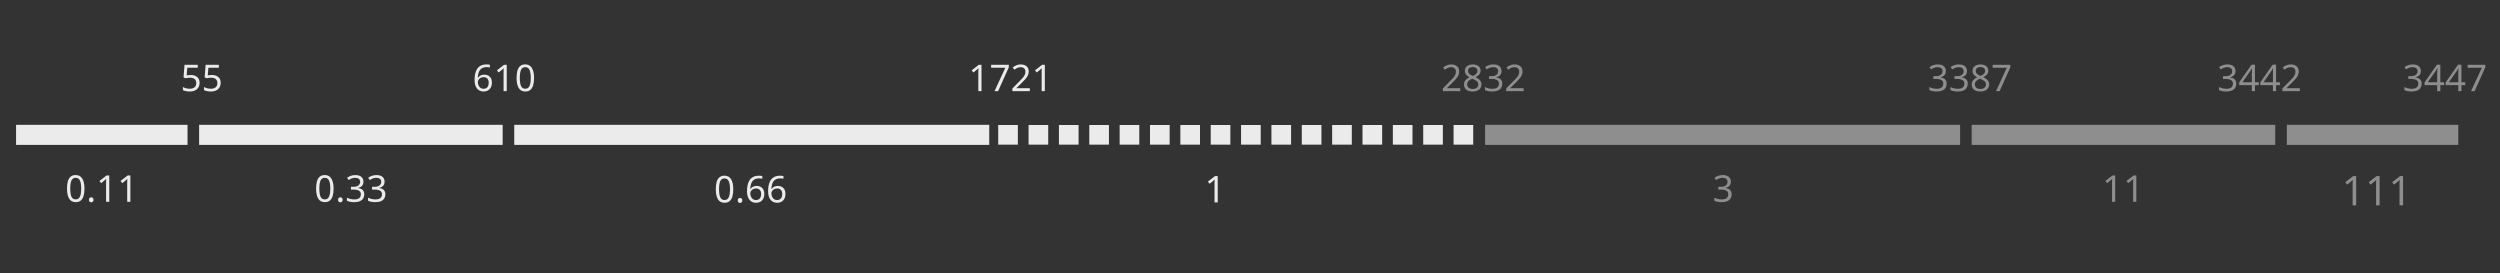 <svg width="1400" height="153" viewBox="0 0 1400 153" fill="none" xmlns="http://www.w3.org/2000/svg">
<rect x="0" y="0" width="1400" height="153" fill="#333333" stroke="none"/>
<path opacity="0.5" d="M1355.69 39.737C1355.69 40.729 1355.41 41.52 1354.86 42.113C1354.31 42.691 1353.57 43.077 1352.63 43.27V43.352C1353.81 43.49 1354.69 43.862 1355.27 44.468C1355.85 45.074 1356.14 45.866 1356.14 46.843C1356.14 47.697 1355.94 48.462 1355.54 49.137C1355.14 49.798 1354.52 50.314 1353.68 50.686C1352.86 51.058 1351.79 51.244 1350.48 51.244C1349.71 51.244 1348.99 51.182 1348.33 51.058C1347.67 50.948 1347.04 50.741 1346.43 50.438V48.744C1347.05 49.047 1347.72 49.288 1348.44 49.467C1349.15 49.632 1349.84 49.715 1350.5 49.715C1351.82 49.715 1352.77 49.46 1353.35 48.951C1353.94 48.427 1354.24 47.711 1354.24 46.802C1354.24 45.879 1353.88 45.218 1353.15 44.819C1352.43 44.406 1351.42 44.199 1350.11 44.199H1348.68V42.65H1350.13C1351.34 42.65 1352.26 42.395 1352.88 41.886C1353.51 41.376 1353.83 40.701 1353.83 39.861C1353.83 39.145 1353.59 38.594 1353.1 38.208C1352.62 37.809 1351.97 37.609 1351.14 37.609C1350.34 37.609 1349.66 37.726 1349.1 37.96C1348.53 38.194 1347.97 38.491 1347.42 38.849L1346.51 37.609C1347.04 37.196 1347.68 36.838 1348.46 36.535C1349.24 36.232 1350.13 36.08 1351.12 36.08C1352.66 36.08 1353.81 36.425 1354.55 37.113C1355.31 37.802 1355.69 38.676 1355.69 39.737ZM1368.73 47.691H1366.58V51.037H1364.82V47.691H1357.76V46.141L1364.7 36.204H1366.58V46.059H1368.73V47.691ZM1364.82 41.41C1364.82 40.694 1364.84 40.088 1364.86 39.592C1364.89 39.083 1364.91 38.601 1364.93 38.146H1364.84C1364.73 38.408 1364.6 38.69 1364.43 38.993C1364.27 39.296 1364.11 39.551 1363.96 39.758L1359.53 46.059H1364.82V41.41ZM1380.55 47.691H1378.4V51.037H1376.65V47.691H1369.58V46.141L1376.52 36.204H1378.4V46.059H1380.55V47.691ZM1376.65 41.41C1376.65 40.694 1376.66 40.088 1376.69 39.592C1376.71 39.083 1376.73 38.601 1376.75 38.146H1376.67C1376.56 38.408 1376.42 38.69 1376.25 38.993C1376.09 39.296 1375.93 39.551 1375.78 39.758L1371.36 46.059H1376.65V41.41ZM1383.78 51.037L1389.83 37.94H1381.88V36.287H1391.77V37.692L1385.78 51.037H1383.78Z" fill="#EBEBEB"/>
<path d="M106.809 41.989C108.324 41.989 109.529 42.367 110.424 43.125C111.319 43.882 111.767 44.95 111.767 46.327C111.767 47.856 111.278 49.061 110.3 49.942C109.336 50.81 107.986 51.244 106.251 51.244C105.494 51.244 104.777 51.175 104.103 51.037C103.442 50.899 102.884 50.7 102.429 50.438V48.723C102.925 49.026 103.524 49.267 104.227 49.446C104.943 49.612 105.624 49.694 106.272 49.694C107.36 49.694 108.234 49.44 108.895 48.93C109.57 48.407 109.908 47.601 109.908 46.513C109.908 45.549 109.612 44.812 109.019 44.303C108.427 43.779 107.491 43.517 106.21 43.517C105.824 43.517 105.383 43.552 104.888 43.621C104.392 43.69 103.992 43.758 103.689 43.827L102.78 43.249L103.338 36.287H110.734V37.94H104.888L104.536 42.216C104.771 42.175 105.087 42.127 105.487 42.071C105.886 42.016 106.327 41.989 106.809 41.989ZM118.631 41.989C120.146 41.989 121.351 42.367 122.246 43.125C123.141 43.882 123.589 44.95 123.589 46.327C123.589 47.856 123.1 49.061 122.122 49.942C121.158 50.81 119.809 51.244 118.073 51.244C117.316 51.244 116.6 51.175 115.925 51.037C115.264 50.899 114.706 50.7 114.251 50.438V48.723C114.747 49.026 115.346 49.267 116.049 49.446C116.765 49.612 117.447 49.694 118.094 49.694C119.182 49.694 120.056 49.44 120.717 48.93C121.392 48.407 121.73 47.601 121.73 46.513C121.73 45.549 121.434 44.812 120.841 44.303C120.249 43.779 119.313 43.517 118.032 43.517C117.646 43.517 117.206 43.552 116.71 43.621C116.214 43.69 115.815 43.758 115.512 43.827L114.603 43.249L115.16 36.287H122.556V37.94H116.71L116.359 42.216C116.593 42.175 116.909 42.127 117.309 42.071C117.708 42.016 118.149 41.989 118.631 41.989Z" fill="#EBEBEB"/>
<path opacity="0.5" d="M1251.88 39.737C1251.88 40.729 1251.61 41.52 1251.05 42.113C1250.5 42.691 1249.76 43.077 1248.82 43.27V43.352C1250.01 43.49 1250.89 43.862 1251.47 44.468C1252.05 45.074 1252.34 45.866 1252.34 46.843C1252.34 47.697 1252.14 48.462 1251.74 49.137C1251.34 49.798 1250.72 50.314 1249.88 50.686C1249.05 51.058 1247.98 51.244 1246.67 51.244C1245.9 51.244 1245.19 51.182 1244.53 51.058C1243.87 50.948 1243.23 50.741 1242.63 50.438V48.744C1243.25 49.047 1243.91 49.288 1244.63 49.467C1245.35 49.632 1246.03 49.715 1246.7 49.715C1248.02 49.715 1248.97 49.46 1249.55 48.951C1250.14 48.427 1250.43 47.711 1250.43 46.802C1250.43 45.879 1250.07 45.218 1249.34 44.819C1248.62 44.406 1247.61 44.199 1246.3 44.199H1244.88V42.65H1246.32C1247.54 42.65 1248.45 42.395 1249.07 41.886C1249.7 41.376 1250.02 40.701 1250.02 39.861C1250.02 39.145 1249.78 38.594 1249.3 38.208C1248.82 37.809 1248.16 37.609 1247.34 37.609C1246.54 37.609 1245.86 37.726 1245.29 37.96C1244.73 38.194 1244.17 38.491 1243.62 38.849L1242.71 37.609C1243.23 37.196 1243.88 36.838 1244.65 36.535C1245.44 36.232 1246.32 36.08 1247.32 36.08C1248.86 36.08 1250 36.425 1250.74 37.113C1251.5 37.802 1251.88 38.676 1251.88 39.737ZM1264.92 47.691H1262.77V51.037H1261.02V47.691H1253.95V46.141L1260.89 36.204H1262.77V46.059H1264.92V47.691ZM1261.02 41.41C1261.02 40.694 1261.03 40.088 1261.06 39.592C1261.09 39.083 1261.11 38.601 1261.12 38.146H1261.04C1260.93 38.408 1260.79 38.69 1260.62 38.993C1260.46 39.296 1260.3 39.551 1260.15 39.758L1255.73 46.059H1261.02V41.41ZM1276.74 47.691H1274.6V51.037H1272.84V47.691H1265.77V46.141L1272.72 36.204H1274.6V46.059H1276.74V47.691ZM1272.84 41.41C1272.84 40.694 1272.85 40.088 1272.88 39.592C1272.91 39.083 1272.93 38.601 1272.94 38.146H1272.86C1272.75 38.408 1272.61 38.69 1272.45 38.993C1272.28 39.296 1272.12 39.551 1271.97 39.758L1267.55 46.059H1272.84V41.41ZM1287.9 51.037H1278.15V49.529L1282.02 45.625C1282.76 44.881 1283.39 44.22 1283.9 43.641C1284.41 43.063 1284.79 42.498 1285.05 41.947C1285.32 41.383 1285.45 40.77 1285.45 40.109C1285.45 39.296 1285.21 38.683 1284.72 38.27C1284.24 37.843 1283.61 37.63 1282.84 37.63C1282.13 37.63 1281.49 37.754 1280.94 38.002C1280.41 38.25 1279.85 38.594 1279.29 39.035L1278.32 37.816C1278.9 37.334 1279.56 36.927 1280.3 36.597C1281.06 36.253 1281.91 36.08 1282.84 36.08C1284.22 36.08 1285.31 36.432 1286.11 37.134C1286.91 37.823 1287.31 38.78 1287.31 40.005C1287.31 40.777 1287.15 41.5 1286.83 42.175C1286.51 42.849 1286.07 43.517 1285.51 44.178C1284.94 44.826 1284.28 45.521 1283.53 46.265L1280.45 49.302V49.385H1287.9V51.037Z" fill="#EBEBEB"/>
<path d="M265.758 44.736C265.758 43.676 265.848 42.636 266.027 41.617C266.22 40.584 266.557 39.654 267.039 38.828C267.535 37.988 268.224 37.32 269.105 36.824C269.987 36.328 271.123 36.08 272.514 36.08C272.803 36.08 273.12 36.094 273.464 36.122C273.822 36.149 274.111 36.197 274.332 36.266V37.816C274.084 37.733 273.801 37.671 273.485 37.63C273.182 37.589 272.872 37.568 272.555 37.568C271.605 37.568 270.813 37.726 270.179 38.043C269.546 38.36 269.043 38.794 268.671 39.344C268.313 39.895 268.052 40.529 267.886 41.245C267.721 41.961 267.618 42.726 267.576 43.538H267.7C268.017 43.056 268.458 42.65 269.022 42.319C269.587 41.975 270.31 41.803 271.192 41.803C272.472 41.803 273.505 42.195 274.29 42.98C275.075 43.752 275.468 44.853 275.468 46.286C275.468 47.828 275.041 49.04 274.187 49.922C273.347 50.803 272.211 51.244 270.778 51.244C269.842 51.244 268.995 51.01 268.237 50.541C267.48 50.073 266.874 49.357 266.42 48.393C265.979 47.429 265.758 46.21 265.758 44.736ZM270.758 49.715C271.625 49.715 272.328 49.44 272.865 48.889C273.402 48.324 273.671 47.456 273.671 46.286C273.671 45.349 273.43 44.605 272.948 44.055C272.479 43.504 271.77 43.228 270.82 43.228C270.172 43.228 269.608 43.366 269.126 43.641C268.644 43.903 268.265 44.24 267.99 44.654C267.728 45.067 267.597 45.494 267.597 45.934C267.597 46.527 267.714 47.119 267.948 47.711C268.182 48.29 268.534 48.772 269.002 49.157C269.47 49.529 270.055 49.715 270.758 49.715ZM283.778 51.037H282.001V40.729C282.001 40.136 282.008 39.661 282.022 39.303C282.036 38.945 282.057 38.573 282.084 38.188C281.864 38.408 281.664 38.594 281.485 38.745C281.306 38.897 281.079 39.09 280.803 39.324L279.233 40.605L278.283 39.386L282.27 36.287H283.778V51.037ZM299.071 43.641C299.071 45.225 298.906 46.589 298.575 47.732C298.244 48.861 297.721 49.729 297.005 50.335C296.289 50.941 295.338 51.244 294.154 51.244C292.488 51.244 291.255 50.576 290.456 49.24C289.671 47.89 289.279 46.024 289.279 43.641C289.279 42.044 289.437 40.68 289.754 39.551C290.084 38.422 290.608 37.561 291.324 36.969C292.04 36.363 292.983 36.06 294.154 36.06C295.807 36.06 297.039 36.728 297.852 38.064C298.664 39.386 299.071 41.245 299.071 43.641ZM291.097 43.641C291.097 45.666 291.324 47.181 291.778 48.186C292.247 49.192 293.039 49.694 294.154 49.694C295.256 49.694 296.041 49.199 296.509 48.207C296.991 47.202 297.232 45.68 297.232 43.641C297.232 41.631 296.991 40.123 296.509 39.117C296.041 38.112 295.256 37.609 294.154 37.609C293.039 37.609 292.247 38.112 291.778 39.117C291.324 40.123 291.097 41.631 291.097 43.641Z" fill="#EBEBEB"/>
<path opacity="0.5" d="M1089.68 39.737C1089.68 40.729 1089.41 41.52 1088.86 42.113C1088.31 42.691 1087.56 43.077 1086.63 43.27V43.352C1087.81 43.49 1088.69 43.862 1089.27 44.468C1089.85 45.074 1090.14 45.866 1090.14 46.843C1090.14 47.697 1089.94 48.462 1089.54 49.137C1089.14 49.798 1088.52 50.314 1087.68 50.686C1086.85 51.058 1085.79 51.244 1084.48 51.244C1083.71 51.244 1082.99 51.182 1082.33 51.058C1081.67 50.948 1081.03 50.741 1080.43 50.438V48.744C1081.05 49.047 1081.72 49.288 1082.43 49.467C1083.15 49.632 1083.84 49.715 1084.5 49.715C1085.82 49.715 1086.77 49.46 1087.35 48.951C1087.94 48.427 1088.24 47.711 1088.24 46.802C1088.24 45.879 1087.87 45.218 1087.14 44.819C1086.43 44.406 1085.41 44.199 1084.11 44.199H1082.68V42.65H1084.13C1085.34 42.65 1086.25 42.395 1086.87 41.886C1087.51 41.376 1087.82 40.701 1087.82 39.861C1087.82 39.145 1087.58 38.594 1087.1 38.208C1086.62 37.809 1085.97 37.609 1085.14 37.609C1084.34 37.609 1083.66 37.726 1083.09 37.96C1082.53 38.194 1081.97 38.491 1081.42 38.849L1080.51 37.609C1081.03 37.196 1081.68 36.838 1082.45 36.535C1083.24 36.232 1084.13 36.08 1085.12 36.08C1086.66 36.08 1087.8 36.425 1088.55 37.113C1089.31 37.802 1089.68 38.676 1089.68 39.737ZM1101.51 39.737C1101.51 40.729 1101.23 41.52 1100.68 42.113C1100.13 42.691 1099.38 43.077 1098.45 43.27V43.352C1099.63 43.49 1100.51 43.862 1101.09 44.468C1101.67 45.074 1101.96 45.866 1101.96 46.843C1101.96 47.697 1101.76 48.462 1101.36 49.137C1100.96 49.798 1100.34 50.314 1099.5 50.686C1098.68 51.058 1097.61 51.244 1096.3 51.244C1095.53 51.244 1094.81 51.182 1094.15 51.058C1093.49 50.948 1092.86 50.741 1092.25 50.438V48.744C1092.87 49.047 1093.54 49.288 1094.25 49.467C1094.97 49.632 1095.66 49.715 1096.32 49.715C1097.64 49.715 1098.59 49.46 1099.17 48.951C1099.76 48.427 1100.06 47.711 1100.06 46.802C1100.06 45.879 1099.69 45.218 1098.96 44.819C1098.25 44.406 1097.24 44.199 1095.93 44.199H1094.5V42.65H1095.95C1097.16 42.65 1098.08 42.395 1098.7 41.886C1099.33 41.376 1099.65 40.701 1099.65 39.861C1099.65 39.145 1099.41 38.594 1098.92 38.208C1098.44 37.809 1097.79 37.609 1096.96 37.609C1096.16 37.609 1095.48 37.726 1094.92 37.96C1094.35 38.194 1093.79 38.491 1093.24 38.849L1092.33 37.609C1092.86 37.196 1093.5 36.838 1094.28 36.535C1095.06 36.232 1095.95 36.08 1096.94 36.08C1098.48 36.08 1099.63 36.425 1100.37 37.113C1101.13 37.802 1101.51 38.676 1101.51 39.737ZM1109.03 36.08C1110.33 36.08 1111.39 36.383 1112.21 36.989C1113.04 37.595 1113.45 38.47 1113.45 39.613C1113.45 40.205 1113.32 40.722 1113.06 41.162C1112.81 41.603 1112.47 41.996 1112.05 42.34C1111.62 42.67 1111.15 42.967 1110.64 43.228C1111.25 43.517 1111.8 43.848 1112.3 44.22C1112.79 44.578 1113.18 44.998 1113.47 45.48C1113.78 45.962 1113.93 46.541 1113.93 47.215C1113.93 48.455 1113.49 49.44 1112.6 50.169C1111.74 50.886 1110.57 51.244 1109.09 51.244C1107.51 51.244 1106.29 50.899 1105.44 50.211C1104.58 49.508 1104.16 48.531 1104.16 47.277C1104.16 46.602 1104.29 46.017 1104.57 45.521C1104.86 45.026 1105.24 44.599 1105.7 44.24C1106.17 43.882 1106.68 43.58 1107.21 43.331C1106.5 42.918 1105.88 42.423 1105.37 41.844C1104.88 41.252 1104.63 40.501 1104.63 39.592C1104.63 38.835 1104.82 38.201 1105.21 37.692C1105.59 37.169 1106.12 36.769 1106.78 36.494C1107.44 36.218 1108.19 36.08 1109.03 36.08ZM1109.01 37.547C1108.25 37.547 1107.63 37.733 1107.13 38.105C1106.65 38.463 1106.41 38.986 1106.41 39.675C1106.41 40.185 1106.52 40.611 1106.76 40.956C1107.01 41.3 1107.34 41.596 1107.75 41.844C1108.16 42.078 1108.62 42.306 1109.11 42.526C1109.83 42.223 1110.43 41.858 1110.91 41.431C1111.41 41.004 1111.65 40.419 1111.65 39.675C1111.65 38.986 1111.41 38.463 1110.93 38.105C1110.45 37.733 1109.81 37.547 1109.01 37.547ZM1105.93 47.298C1105.93 48.014 1106.19 48.613 1106.7 49.095C1107.21 49.563 1107.99 49.798 1109.05 49.798C1110.06 49.798 1110.82 49.563 1111.34 49.095C1111.88 48.613 1112.15 47.993 1112.15 47.236C1112.15 46.52 1111.87 45.928 1111.3 45.459C1110.74 44.977 1109.99 44.557 1109.05 44.199L1108.72 44.075C1107.81 44.461 1107.12 44.908 1106.63 45.418C1106.17 45.914 1105.93 46.541 1105.93 47.298ZM1117.77 51.037L1123.83 37.94H1115.87V36.287H1125.77V37.692L1119.78 51.037H1117.77Z" fill="#EBEBEB"/>
<path d="M549.637 51.037H547.86V40.729C547.86 40.136 547.867 39.661 547.881 39.303C547.895 38.945 547.915 38.573 547.943 38.188C547.723 38.408 547.523 38.594 547.344 38.745C547.165 38.897 546.938 39.09 546.662 39.324L545.092 40.605L544.142 39.386L548.129 36.287H549.637V51.037ZM556.935 51.037L562.988 37.94H555.034V36.287H564.93V37.692L558.939 51.037H556.935ZM576.69 51.037H566.939V49.529L570.802 45.625C571.546 44.881 572.172 44.22 572.682 43.641C573.192 43.063 573.577 42.498 573.839 41.947C574.101 41.383 574.231 40.77 574.231 40.109C574.231 39.296 573.99 38.683 573.508 38.27C573.026 37.843 572.4 37.63 571.628 37.63C570.912 37.63 570.279 37.754 569.728 38.002C569.191 38.25 568.64 38.594 568.075 39.035L567.104 37.816C567.683 37.334 568.344 36.927 569.088 36.597C569.845 36.253 570.692 36.08 571.628 36.08C573.006 36.08 574.094 36.432 574.893 37.134C575.691 37.823 576.091 38.78 576.091 40.005C576.091 40.777 575.932 41.5 575.616 42.175C575.299 42.849 574.858 43.517 574.293 44.178C573.729 44.826 573.068 45.521 572.31 46.265L569.232 49.302V49.385H576.69V51.037ZM585.103 51.037H583.327V40.729C583.327 40.136 583.334 39.661 583.347 39.303C583.361 38.945 583.382 38.573 583.409 38.188C583.189 38.408 582.989 38.594 582.81 38.745C582.631 38.897 582.404 39.09 582.128 39.324L580.558 40.605L579.608 39.386L583.595 36.287H585.103V51.037Z" fill="#EBEBEB"/>
<path opacity="0.5" d="M817.751 51.037H808V49.529L811.863 45.625C812.607 44.881 813.234 44.22 813.743 43.641C814.253 43.063 814.638 42.498 814.9 41.947C815.162 41.383 815.293 40.77 815.293 40.109C815.293 39.296 815.051 38.683 814.569 38.27C814.087 37.843 813.461 37.63 812.69 37.63C811.973 37.63 811.34 37.754 810.789 38.002C810.252 38.25 809.701 38.594 809.136 39.035L808.165 37.816C808.744 37.334 809.405 36.927 810.149 36.597C810.906 36.253 811.753 36.08 812.69 36.08C814.067 36.08 815.155 36.432 815.954 37.134C816.752 37.823 817.152 38.78 817.152 40.005C817.152 40.777 816.993 41.5 816.677 42.175C816.36 42.849 815.919 43.517 815.354 44.178C814.79 44.826 814.129 45.521 813.371 46.265L810.293 49.302V49.385H817.751V51.037ZM824.718 36.08C826.013 36.08 827.073 36.383 827.9 36.989C828.726 37.595 829.139 38.47 829.139 39.613C829.139 40.205 829.008 40.722 828.747 41.162C828.499 41.603 828.161 41.996 827.734 42.34C827.307 42.67 826.839 42.967 826.33 43.228C826.936 43.517 827.486 43.848 827.982 44.22C828.478 44.578 828.871 44.998 829.16 45.48C829.463 45.962 829.614 46.541 829.614 47.215C829.614 48.455 829.174 49.44 828.292 50.169C827.424 50.886 826.254 51.244 824.78 51.244C823.196 51.244 821.978 50.899 821.124 50.211C820.27 49.508 819.843 48.531 819.843 47.277C819.843 46.602 819.981 46.017 820.256 45.521C820.545 45.026 820.924 44.599 821.392 44.24C821.86 43.882 822.363 43.58 822.9 43.331C822.184 42.918 821.571 42.423 821.062 41.844C820.566 41.252 820.318 40.501 820.318 39.592C820.318 38.835 820.511 38.201 820.896 37.692C821.282 37.169 821.805 36.769 822.466 36.494C823.128 36.218 823.878 36.08 824.718 36.08ZM824.698 37.547C823.94 37.547 823.313 37.733 822.818 38.105C822.336 38.463 822.095 38.986 822.095 39.675C822.095 40.185 822.212 40.611 822.446 40.956C822.694 41.3 823.024 41.596 823.437 41.844C823.851 42.078 824.305 42.306 824.801 42.526C825.517 42.223 826.116 41.858 826.598 41.431C827.094 41.004 827.342 40.419 827.342 39.675C827.342 38.986 827.101 38.463 826.619 38.105C826.137 37.733 825.496 37.547 824.698 37.547ZM821.619 47.298C821.619 48.014 821.874 48.613 822.384 49.095C822.893 49.563 823.678 49.798 824.739 49.798C825.744 49.798 826.509 49.563 827.032 49.095C827.569 48.613 827.838 47.993 827.838 47.236C827.838 46.52 827.555 45.928 826.991 45.459C826.426 44.977 825.675 44.557 824.739 44.199L824.408 44.075C823.499 44.461 822.804 44.908 822.322 45.418C821.854 45.914 821.619 46.541 821.619 47.298ZM840.837 39.737C840.837 40.729 840.562 41.52 840.011 42.113C839.46 42.691 838.716 43.077 837.78 43.27V43.352C838.964 43.49 839.846 43.862 840.424 44.468C841.003 45.074 841.292 45.866 841.292 46.843C841.292 47.697 841.092 48.462 840.693 49.137C840.293 49.798 839.674 50.314 838.833 50.686C838.007 51.058 836.94 51.244 835.631 51.244C834.86 51.244 834.144 51.182 833.483 51.058C832.822 50.948 832.188 50.741 831.582 50.438V48.744C832.202 49.047 832.87 49.288 833.586 49.467C834.302 49.632 834.991 49.715 835.652 49.715C836.974 49.715 837.924 49.46 838.503 48.951C839.095 48.427 839.391 47.711 839.391 46.802C839.391 45.879 839.026 45.218 838.296 44.819C837.58 44.406 836.568 44.199 835.26 44.199H833.834V42.65H835.28C836.492 42.65 837.408 42.395 838.028 41.886C838.661 41.376 838.978 40.701 838.978 39.861C838.978 39.145 838.737 38.594 838.255 38.208C837.773 37.809 837.119 37.609 836.292 37.609C835.494 37.609 834.812 37.726 834.247 37.96C833.683 38.194 833.125 38.491 832.574 38.849L831.665 37.609C832.188 37.196 832.836 36.838 833.607 36.535C834.392 36.232 835.28 36.08 836.272 36.08C837.814 36.08 838.957 36.425 839.701 37.113C840.459 37.802 840.837 38.676 840.837 39.737ZM853.217 51.037H843.466V49.529L847.33 45.625C848.073 44.881 848.7 44.22 849.209 43.641C849.719 43.063 850.105 42.498 850.366 41.947C850.628 41.383 850.759 40.77 850.759 40.109C850.759 39.296 850.518 38.683 850.036 38.27C849.554 37.843 848.927 37.63 848.156 37.63C847.44 37.63 846.806 37.754 846.255 38.002C845.718 38.25 845.167 38.594 844.603 39.035L843.632 37.816C844.21 37.334 844.871 36.927 845.615 36.597C846.372 36.253 847.219 36.08 848.156 36.08C849.533 36.08 850.621 36.432 851.42 37.134C852.219 37.823 852.618 38.78 852.618 40.005C852.618 40.777 852.46 41.5 852.143 42.175C851.826 42.849 851.385 43.517 850.821 44.178C850.256 44.826 849.595 45.521 848.838 46.265L845.759 49.302V49.385H853.217V51.037Z" fill="#EBEBEB"/>
<path d="M47.307 105.604C47.307 107.188 47.142 108.552 46.812 109.695C46.481 110.824 45.958 111.692 45.242 112.298C44.525 112.904 43.575 113.207 42.391 113.207C40.724 113.207 39.492 112.539 38.693 111.203C37.908 109.853 37.515 107.987 37.515 105.604C37.515 104.007 37.674 102.643 37.99 101.514C38.321 100.385 38.844 99.524 39.56 98.932C40.277 98.326 41.22 98.023 42.391 98.023C44.043 98.023 45.276 98.691 46.089 100.027C46.901 101.349 47.307 103.208 47.307 105.604ZM39.333 105.604C39.333 107.629 39.56 109.144 40.015 110.149C40.483 111.155 41.275 111.657 42.391 111.657C43.492 111.657 44.277 111.161 44.746 110.17C45.228 109.164 45.469 107.643 45.469 105.604C45.469 103.594 45.228 102.085 44.746 101.08C44.277 100.075 43.492 99.572 42.391 99.572C41.275 99.572 40.483 100.075 40.015 101.08C39.56 102.085 39.333 103.594 39.333 105.604ZM49.812 111.884C49.812 111.375 49.936 111.017 50.184 110.81C50.432 110.604 50.728 110.5 51.073 110.5C51.431 110.5 51.734 110.604 51.982 110.81C52.243 111.017 52.374 111.375 52.374 111.884C52.374 112.38 52.243 112.738 51.982 112.959C51.734 113.179 51.431 113.289 51.073 113.289C50.728 113.289 50.432 113.179 50.184 112.959C49.936 112.738 49.812 112.38 49.812 111.884ZM61.187 113H59.41V102.691C59.41 102.099 59.417 101.624 59.431 101.266C59.444 100.908 59.465 100.536 59.493 100.15C59.272 100.371 59.072 100.557 58.894 100.708C58.714 100.86 58.487 101.053 58.212 101.287L56.642 102.567L55.691 101.349L59.678 98.25H61.187V113ZM73.009 113H71.232V102.691C71.232 102.099 71.239 101.624 71.253 101.266C71.266 100.908 71.287 100.536 71.315 100.15C71.094 100.371 70.895 100.557 70.716 100.708C70.537 100.86 70.309 101.053 70.034 101.287L68.464 102.567L67.513 101.349L71.501 98.25H73.009V113Z" fill="#EBEBEB"/>
<path d="M186.807 105.604C186.807 107.188 186.642 108.552 186.312 109.695C185.981 110.824 185.458 111.692 184.741 112.298C184.025 112.904 183.075 113.207 181.891 113.207C180.224 113.207 178.992 112.539 178.193 111.203C177.408 109.853 177.015 107.987 177.015 105.604C177.015 104.007 177.174 102.643 177.49 101.514C177.821 100.385 178.344 99.524 179.06 98.932C179.777 98.326 180.72 98.023 181.891 98.023C183.543 98.023 184.776 98.691 185.588 100.027C186.401 101.349 186.807 103.208 186.807 105.604ZM178.833 105.604C178.833 107.629 179.06 109.144 179.515 110.149C179.983 111.155 180.775 111.657 181.891 111.657C182.992 111.657 183.777 111.161 184.246 110.17C184.728 109.164 184.969 107.643 184.969 105.604C184.969 103.594 184.728 102.085 184.246 101.08C183.777 100.075 182.992 99.572 181.891 99.572C180.775 99.572 179.983 100.075 179.515 101.08C179.06 102.085 178.833 103.594 178.833 105.604ZM189.312 111.884C189.312 111.375 189.436 111.017 189.684 110.81C189.932 110.604 190.228 110.5 190.573 110.5C190.931 110.5 191.234 110.604 191.482 110.81C191.743 111.017 191.874 111.375 191.874 111.884C191.874 112.38 191.743 112.738 191.482 112.959C191.234 113.179 190.931 113.289 190.573 113.289C190.228 113.289 189.932 113.179 189.684 112.959C189.436 112.738 189.312 112.38 189.312 111.884ZM203.537 101.7C203.537 102.691 203.262 103.483 202.711 104.076C202.16 104.654 201.416 105.04 200.48 105.232V105.315C201.664 105.453 202.546 105.825 203.124 106.431C203.703 107.037 203.992 107.829 203.992 108.806C203.992 109.66 203.792 110.425 203.393 111.099C202.993 111.76 202.374 112.277 201.534 112.649C200.707 113.021 199.64 113.207 198.331 113.207C197.56 113.207 196.844 113.145 196.183 113.021C195.522 112.91 194.888 112.704 194.282 112.401V110.707C194.902 111.01 195.57 111.251 196.286 111.43C197.002 111.595 197.691 111.678 198.352 111.678C199.674 111.678 200.625 111.423 201.203 110.913C201.795 110.39 202.091 109.674 202.091 108.765C202.091 107.842 201.726 107.181 200.996 106.782C200.28 106.369 199.268 106.162 197.96 106.162H196.534V104.613H197.98C199.192 104.613 200.108 104.358 200.728 103.848C201.361 103.339 201.678 102.664 201.678 101.824C201.678 101.108 201.437 100.557 200.955 100.171C200.473 99.772 199.819 99.572 198.993 99.572C198.194 99.572 197.512 99.689 196.947 99.923C196.383 100.157 195.825 100.453 195.274 100.812L194.365 99.572C194.888 99.159 195.536 98.801 196.307 98.498C197.092 98.195 197.98 98.043 198.972 98.043C200.514 98.043 201.657 98.388 202.401 99.076C203.159 99.765 203.537 100.639 203.537 101.7ZM215.36 101.7C215.36 102.691 215.084 103.483 214.533 104.076C213.982 104.654 213.239 105.04 212.302 105.232V105.315C213.486 105.453 214.368 105.825 214.946 106.431C215.525 107.037 215.814 107.829 215.814 108.806C215.814 109.66 215.614 110.425 215.215 111.099C214.816 111.76 214.196 112.277 213.356 112.649C212.529 113.021 211.462 113.207 210.154 113.207C209.382 113.207 208.666 113.145 208.005 113.021C207.344 112.91 206.711 112.704 206.105 112.401V110.707C206.724 111.01 207.392 111.251 208.108 111.43C208.825 111.595 209.513 111.678 210.174 111.678C211.496 111.678 212.447 111.423 213.025 110.913C213.617 110.39 213.913 109.674 213.913 108.765C213.913 107.842 213.548 107.181 212.819 106.782C212.102 106.369 211.09 106.162 209.782 106.162H208.356V104.613H209.802C211.014 104.613 211.93 104.358 212.55 103.848C213.183 103.339 213.5 102.664 213.5 101.824C213.5 101.108 213.259 100.557 212.777 100.171C212.295 99.772 211.641 99.572 210.815 99.572C210.016 99.572 209.334 99.689 208.769 99.923C208.205 100.157 207.647 100.453 207.096 100.812L206.187 99.572C206.711 99.159 207.358 98.801 208.129 98.498C208.914 98.195 209.802 98.043 210.794 98.043C212.337 98.043 213.48 98.388 214.223 99.076C214.981 99.765 215.36 100.639 215.36 101.7Z" fill="#EBEBEB"/>
<path d="M410.638 105.957C410.638 107.541 410.473 108.904 410.143 110.048C409.812 111.177 409.289 112.045 408.573 112.651C407.856 113.256 406.906 113.559 405.722 113.559C404.055 113.559 402.823 112.892 402.024 111.556C401.239 110.206 400.846 108.34 400.846 105.957C400.846 104.36 401.005 102.996 401.322 101.867C401.652 100.737 402.175 99.877 402.892 99.284C403.608 98.678 404.551 98.376 405.722 98.376C407.374 98.376 408.607 99.043 409.42 100.379C410.232 101.702 410.638 103.561 410.638 105.957ZM402.664 105.957C402.664 107.982 402.892 109.497 403.346 110.502C403.814 111.507 404.606 112.01 405.722 112.01C406.824 112.01 407.609 111.514 408.077 110.523C408.559 109.517 408.8 107.995 408.8 105.957C408.8 103.946 408.559 102.438 408.077 101.433C407.609 100.428 406.824 99.925 405.722 99.925C404.606 99.925 403.814 100.428 403.346 101.433C402.892 102.438 402.664 103.946 402.664 105.957ZM413.144 112.237C413.144 111.728 413.268 111.37 413.515 111.163C413.763 110.957 414.059 110.853 414.404 110.853C414.762 110.853 415.065 110.957 415.313 111.163C415.574 111.37 415.705 111.728 415.705 112.237C415.705 112.733 415.574 113.091 415.313 113.312C415.065 113.532 414.762 113.642 414.404 113.642C414.059 113.642 413.763 113.532 413.515 113.312C413.268 113.091 413.144 112.733 413.144 112.237ZM418.32 107.052C418.32 105.992 418.41 104.952 418.589 103.933C418.782 102.9 419.119 101.97 419.601 101.144C420.097 100.304 420.785 99.636 421.667 99.14C422.548 98.644 423.684 98.396 425.075 98.396C425.365 98.396 425.681 98.41 426.026 98.438C426.384 98.465 426.673 98.513 426.893 98.582V100.132C426.646 100.049 426.363 99.987 426.046 99.946C425.743 99.904 425.434 99.884 425.117 99.884C424.167 99.884 423.375 100.042 422.741 100.359C422.108 100.676 421.605 101.109 421.233 101.66C420.875 102.211 420.613 102.845 420.448 103.561C420.283 104.277 420.179 105.041 420.138 105.854H420.262C420.579 105.372 421.02 104.966 421.584 104.635C422.149 104.291 422.872 104.119 423.753 104.119C425.034 104.119 426.067 104.511 426.852 105.296C427.637 106.067 428.03 107.169 428.03 108.601C428.03 110.144 427.603 111.356 426.749 112.237C425.909 113.119 424.773 113.559 423.34 113.559C422.404 113.559 421.557 113.325 420.799 112.857C420.042 112.389 419.436 111.673 418.981 110.709C418.541 109.745 418.32 108.526 418.32 107.052ZM423.32 112.031C424.187 112.031 424.89 111.755 425.427 111.204C425.964 110.64 426.232 109.772 426.232 108.601C426.232 107.665 425.991 106.921 425.509 106.37C425.041 105.819 424.332 105.544 423.382 105.544C422.734 105.544 422.17 105.682 421.688 105.957C421.205 106.219 420.827 106.556 420.551 106.969C420.29 107.383 420.159 107.81 420.159 108.25C420.159 108.842 420.276 109.435 420.51 110.027C420.744 110.605 421.095 111.087 421.564 111.473C422.032 111.845 422.617 112.031 423.32 112.031ZM430.142 107.052C430.142 105.992 430.232 104.952 430.411 103.933C430.604 102.9 430.941 101.97 431.423 101.144C431.919 100.304 432.608 99.636 433.489 99.14C434.37 98.644 435.507 98.396 436.898 98.396C437.187 98.396 437.504 98.41 437.848 98.438C438.206 98.465 438.495 98.513 438.716 98.582V100.132C438.468 100.049 438.185 99.987 437.869 99.946C437.566 99.904 437.256 99.884 436.939 99.884C435.989 99.884 435.197 100.042 434.563 100.359C433.93 100.676 433.427 101.109 433.055 101.66C432.697 102.211 432.435 102.845 432.27 103.561C432.105 104.277 432.002 105.041 431.96 105.854H432.084C432.401 105.372 432.842 104.966 433.406 104.635C433.971 104.291 434.694 104.119 435.575 104.119C436.856 104.119 437.889 104.511 438.674 105.296C439.459 106.067 439.852 107.169 439.852 108.601C439.852 110.144 439.425 111.356 438.571 112.237C437.731 113.119 436.595 113.559 435.162 113.559C434.226 113.559 433.379 113.325 432.621 112.857C431.864 112.389 431.258 111.673 430.803 110.709C430.363 109.745 430.142 108.526 430.142 107.052ZM435.142 112.031C436.009 112.031 436.712 111.755 437.249 111.204C437.786 110.64 438.054 109.772 438.054 108.601C438.054 107.665 437.813 106.921 437.331 106.37C436.863 105.819 436.154 105.544 435.204 105.544C434.556 105.544 433.992 105.682 433.51 105.957C433.028 106.219 432.649 106.556 432.373 106.969C432.112 107.383 431.981 107.81 431.981 108.25C431.981 108.842 432.098 109.435 432.332 110.027C432.566 110.605 432.917 111.087 433.386 111.473C433.854 111.845 434.439 112.031 435.142 112.031Z" fill="#EBEBEB"/>
<path d="M681.918 113.353H680.141V103.044C680.141 102.452 680.148 101.977 680.162 101.619C680.175 101.261 680.196 100.889 680.224 100.503C680.003 100.724 679.804 100.91 679.624 101.061C679.445 101.213 679.218 101.405 678.943 101.64L677.373 102.92L676.422 101.702L680.409 98.603H681.918V113.353Z" fill="#EBEBEB"/>
<path opacity="0.5" d="M969.274 101.7C969.274 102.691 968.998 103.483 968.447 104.076C967.896 104.654 967.153 105.04 966.216 105.232V105.315C967.401 105.453 968.282 105.825 968.86 106.431C969.439 107.037 969.728 107.829 969.728 108.806C969.728 109.66 969.528 110.425 969.129 111.099C968.73 111.76 968.11 112.277 967.27 112.649C966.443 113.021 965.376 113.207 964.068 113.207C963.296 113.207 962.58 113.145 961.919 113.021C961.258 112.91 960.625 112.704 960.019 112.401V110.707C960.638 111.01 961.306 111.251 962.022 111.43C962.739 111.595 963.427 111.678 964.088 111.678C965.41 111.678 966.361 111.423 966.939 110.913C967.531 110.39 967.827 109.674 967.827 108.765C967.827 107.842 967.462 107.181 966.733 106.782C966.016 106.369 965.004 106.162 963.696 106.162H962.27V104.613H963.716C964.928 104.613 965.844 104.358 966.464 103.848C967.098 103.339 967.414 102.664 967.414 101.824C967.414 101.108 967.173 100.557 966.691 100.171C966.209 99.772 965.555 99.572 964.729 99.572C963.93 99.572 963.248 99.689 962.684 99.923C962.119 100.157 961.561 100.453 961.01 100.812L960.101 99.572C960.625 99.159 961.272 98.801 962.043 98.498C962.828 98.195 963.716 98.043 964.708 98.043C966.251 98.043 967.394 98.388 968.137 99.076C968.895 99.765 969.274 100.639 969.274 101.7Z" fill="#EBEBEB"/>
<path opacity="0.5" d="M1184.51 113H1182.74V102.691C1182.74 102.099 1182.74 101.624 1182.76 101.266C1182.77 100.908 1182.79 100.536 1182.82 100.15C1182.6 100.371 1182.4 100.557 1182.22 100.708C1182.04 100.86 1181.81 101.053 1181.54 101.287L1179.97 102.567L1179.02 101.349L1183 98.25H1184.51V113ZM1196.33 113H1194.56V102.691C1194.56 102.099 1194.56 101.624 1194.58 101.266C1194.59 100.908 1194.61 100.536 1194.64 100.15C1194.42 100.371 1194.22 100.557 1194.04 100.708C1193.86 100.86 1193.63 101.053 1193.36 101.287L1191.79 102.567L1190.84 101.349L1194.83 98.25H1196.33V113Z" fill="#EBEBEB"/>
<path opacity="0.5" d="M1319.45 115H1317.47V103.546C1317.47 102.888 1317.48 102.36 1317.49 101.962C1317.51 101.564 1317.53 101.151 1317.56 100.723C1317.32 100.968 1317.1 101.174 1316.9 101.342C1316.7 101.511 1316.45 101.725 1316.14 101.985L1314.4 103.408L1313.34 102.054L1317.77 98.611H1319.45V115ZM1332.58 115H1330.61V103.546C1330.61 102.888 1330.61 102.36 1330.63 101.962C1330.64 101.564 1330.67 101.151 1330.7 100.723C1330.45 100.968 1330.23 101.174 1330.03 101.342C1329.83 101.511 1329.58 101.725 1329.28 101.985L1327.53 103.408L1326.48 102.054L1330.91 98.611H1332.58V115ZM1345.72 115H1343.74V103.546C1343.74 102.888 1343.75 102.36 1343.77 101.962C1343.78 101.564 1343.8 101.151 1343.83 100.723C1343.59 100.968 1343.37 101.174 1343.17 101.342C1342.97 101.511 1342.72 101.725 1342.41 101.985L1340.67 103.408L1339.61 102.054L1344.04 98.611H1345.72V115Z" fill="#EBEBEB"/>
<rect x="9" y="69.9" width="96.02" height="11.237" fill="#EBEBEB"/>
<rect opacity="0.5" x="1280.62" y="69.9" width="96.02" height="11.237" fill="#EBEBEB"/>
<rect x="111.508" y="69.9" width="169.982" height="11.237" fill="#EBEBEB"/>
<rect opacity="0.5" x="1104.15" y="69.9" width="169.982" height="11.237" fill="#EBEBEB"/>
<rect x="287.979" y="69.9" width="266.003" height="11.237" fill="#EBEBEB"/>
<rect opacity="0.5" x="831.662" y="69.9" width="266.003" height="11.237" fill="#EBEBEB"/>
<rect x="559" y="70" width="11" height="11" fill="#EBEBEB"/>
<rect x="576" y="70" width="11" height="11" fill="#EBEBEB"/>
<rect x="593" y="70" width="11" height="11" fill="#EBEBEB"/>
<rect x="610" y="70" width="11" height="11" fill="#EBEBEB"/>
<rect x="661" y="70" width="11" height="11" fill="#EBEBEB"/>
<rect x="627" y="70" width="11" height="11" fill="#EBEBEB"/>
<rect x="678" y="70" width="11" height="11" fill="#EBEBEB"/>
<rect x="729" y="70" width="11" height="11" fill="#EBEBEB"/>
<rect x="780" y="70" width="11" height="11" fill="#EBEBEB"/>
<rect x="644" y="70" width="11" height="11" fill="#EBEBEB"/>
<rect x="695" y="70" width="11" height="11" fill="#EBEBEB"/>
<rect x="746" y="70" width="11" height="11" fill="#EBEBEB"/>
<rect x="797" y="70" width="11" height="11" fill="#EBEBEB"/>
<rect x="712" y="70" width="11" height="11" fill="#EBEBEB"/>
<rect x="763" y="70" width="11" height="11" fill="#EBEBEB"/>
<rect x="814" y="70" width="11" height="11" fill="#EBEBEB"/>
</svg>
